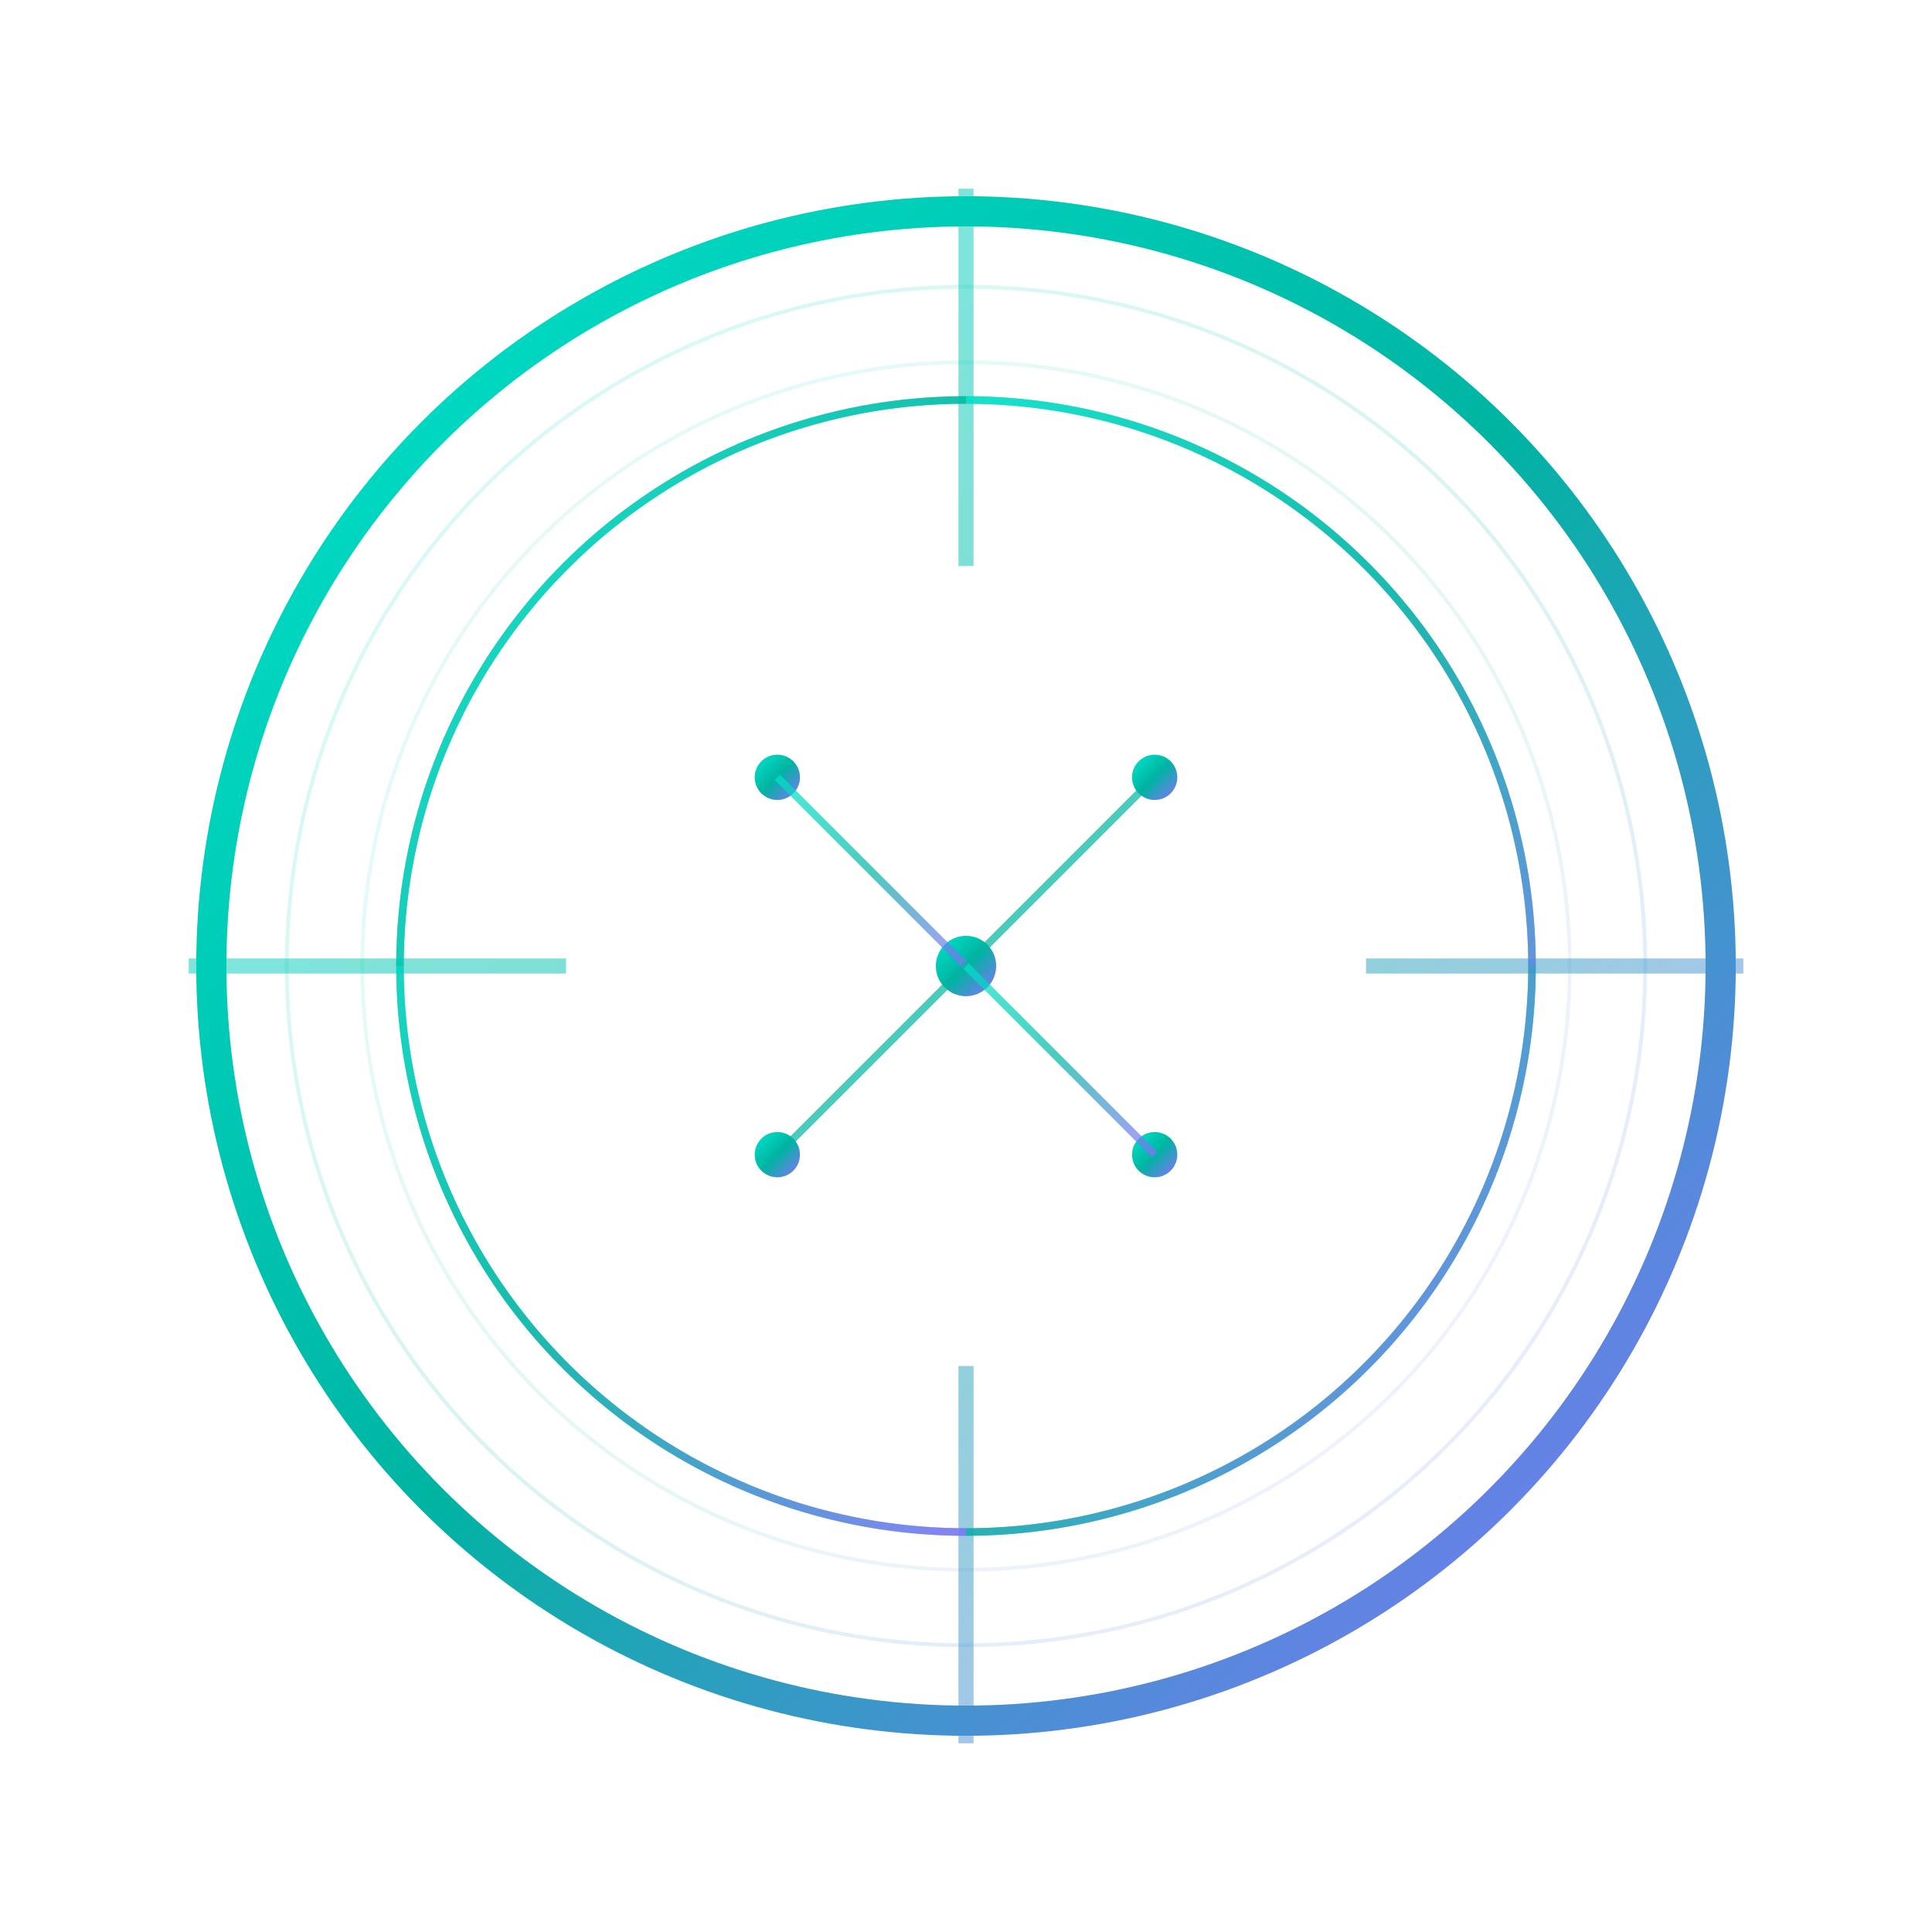 <?xml version="1.0" encoding="UTF-8"?>
<svg width="512" height="512" viewBox="0 0 512 512" fill="none" xmlns="http://www.w3.org/2000/svg">
  <!-- Gradient Definitions -->
  <defs>
    <linearGradient id="mainGradient" x1="0%" y1="0%" x2="100%" y2="100%">
      <stop offset="0%" style="stop-color:#00E5CC" />
      <stop offset="50%" style="stop-color:#00B4A2" />
      <stop offset="100%" style="stop-color:#8B6FFF" />
    </linearGradient>
    <linearGradient id="circuitGradient" x1="0%" y1="0%" x2="100%" y2="100%">
      <stop offset="0%" style="stop-color:#00E5CC;stop-opacity:0.5" />
      <stop offset="50%" style="stop-color:#00B4A2;stop-opacity:0.5" />
      <stop offset="100%" style="stop-color:#8B6FFF;stop-opacity:0.5" />
    </linearGradient>
  </defs>

  <!-- Background Circuit Pattern -->
  <path d="M50,256 H150 M362,256 H462 M256,50 V150 M256,362 V462" 
        stroke="url(#circuitGradient)" stroke-width="4" />
  <circle cx="256" cy="256" r="200" stroke="url(#mainGradient)" stroke-width="8" fill="none" />

  <!-- Globe Grid Lines -->
  <path d="M106,256 A150,150 0 0,1 406,256" stroke="url(#mainGradient)" stroke-width="2" fill="none" opacity="0.7" />
  <path d="M106,256 A150,150 0 0,0 406,256" stroke="url(#mainGradient)" stroke-width="2" fill="none" opacity="0.7" />
  <path d="M256,106 A150,150 0 0,1 256,406" stroke="url(#mainGradient)" stroke-width="2" fill="none" opacity="0.7" />
  <path d="M256,106 A150,150 0 0,0 256,406" stroke="url(#mainGradient)" stroke-width="2" fill="none" opacity="0.7" />

  <!-- AI Neural Network Nodes -->
  <circle cx="256" cy="256" r="8" fill="url(#mainGradient)" />
  <circle cx="206" cy="206" r="6" fill="url(#mainGradient)" />
  <circle cx="306" cy="206" r="6" fill="url(#mainGradient)" />
  <circle cx="206" cy="306" r="6" fill="url(#mainGradient)" />
  <circle cx="306" cy="306" r="6" fill="url(#mainGradient)" />

  <!-- Neural Network Connections -->
  <line x1="256" y1="256" x2="206" y2="206" stroke="url(#mainGradient)" stroke-width="2" opacity="0.7" />
  <line x1="256" y1="256" x2="306" y2="206" stroke="url(#mainGradient)" stroke-width="2" opacity="0.7" />
  <line x1="256" y1="256" x2="206" y2="306" stroke="url(#mainGradient)" stroke-width="2" opacity="0.7" />
  <line x1="256" y1="256" x2="306" y2="306" stroke="url(#mainGradient)" stroke-width="2" opacity="0.7" />

  <!-- Additional Decorative Elements -->
  <circle cx="256" cy="256" r="180" stroke="url(#circuitGradient)" stroke-width="1" fill="none" opacity="0.3" />
  <circle cx="256" cy="256" r="160" stroke="url(#circuitGradient)" stroke-width="1" fill="none" opacity="0.2" />
</svg> 